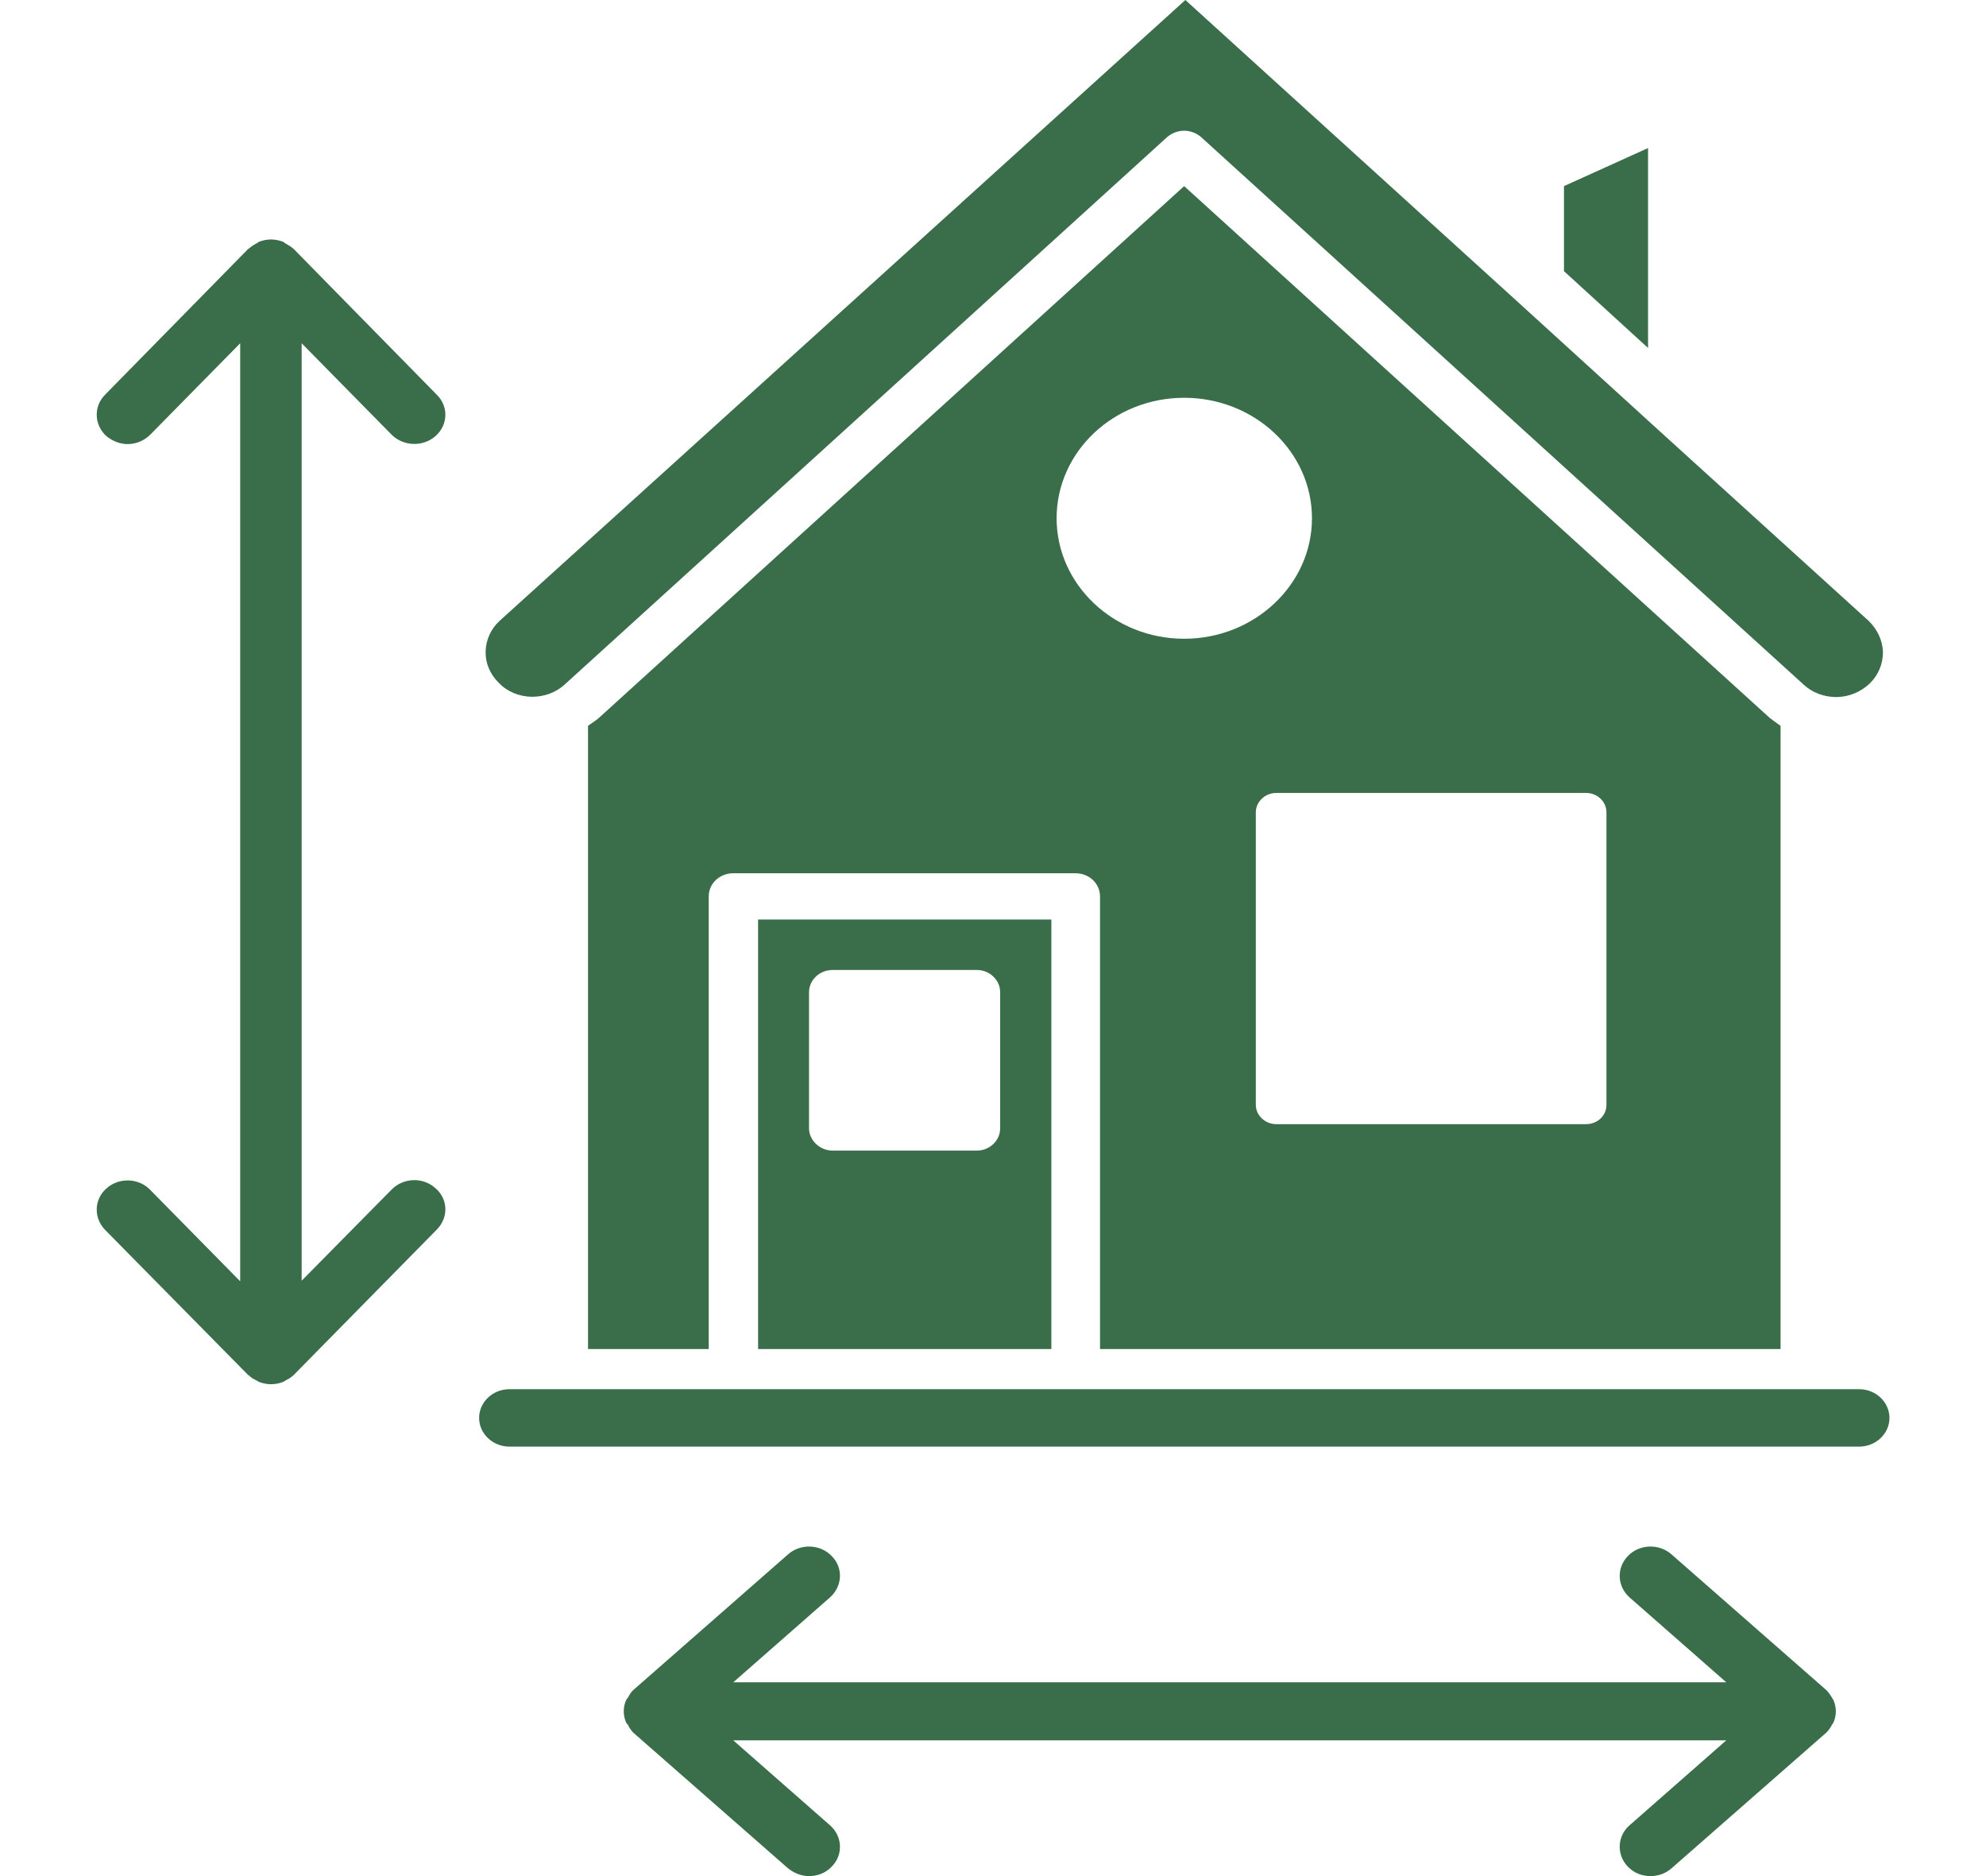 <svg width="36" height="34" viewBox="0 0 36 34" fill="none" xmlns="http://www.w3.org/2000/svg">
<g clip-path="url(#clip0_98_486)">
<path d="M7.099 7.878C7.313 8.091 7.667 8.102 7.892 7.905C8.123 7.703 8.134 7.368 7.92 7.156L5.322 4.51L5.316 4.505C5.271 4.468 5.22 4.436 5.17 4.409C5.159 4.404 5.147 4.388 5.136 4.383C5.063 4.356 4.99 4.34 4.911 4.34C4.838 4.34 4.759 4.356 4.692 4.383C4.68 4.388 4.669 4.404 4.652 4.409C4.602 4.436 4.551 4.468 4.512 4.505C4.506 4.505 4.506 4.51 4.5 4.51L1.902 7.156C1.694 7.368 1.705 7.703 1.93 7.905C2.042 7.995 2.177 8.048 2.312 8.048C2.464 8.048 2.61 7.99 2.723 7.878L4.354 6.221V23.221L2.723 21.564C2.515 21.346 2.155 21.335 1.93 21.537C1.705 21.733 1.694 22.068 1.902 22.286L4.5 24.921C4.506 24.926 4.506 24.926 4.512 24.926C4.551 24.969 4.602 24.995 4.658 25.022C4.669 25.027 4.68 25.038 4.692 25.043C4.759 25.07 4.838 25.086 4.911 25.086C4.99 25.086 5.069 25.07 5.136 25.043C5.147 25.038 5.159 25.027 5.17 25.022C5.22 24.995 5.271 24.969 5.316 24.926C5.316 24.926 5.322 24.926 5.322 24.921L7.92 22.281C8.134 22.063 8.123 21.728 7.892 21.532C7.667 21.33 7.313 21.34 7.099 21.558L5.468 23.21V6.221L7.099 7.878ZM33.21 30.77C33.182 30.722 33.148 30.674 33.109 30.632C33.103 30.632 33.103 30.627 33.103 30.627L30.302 28.172C30.077 27.97 29.717 27.981 29.509 28.199C29.301 28.411 29.312 28.746 29.537 28.948L31.292 30.488H13.292L15.047 28.948C15.272 28.746 15.289 28.411 15.075 28.199C14.867 27.981 14.507 27.97 14.282 28.172L11.481 30.627C11.481 30.627 11.481 30.632 11.475 30.632C11.436 30.669 11.408 30.717 11.38 30.77C11.368 30.786 11.357 30.791 11.352 30.807C11.323 30.866 11.307 30.94 11.307 31.014C11.307 31.089 11.323 31.158 11.352 31.222C11.357 31.232 11.368 31.243 11.38 31.253C11.402 31.307 11.436 31.349 11.475 31.397C11.481 31.397 11.481 31.397 11.481 31.402L14.282 33.857C14.395 33.947 14.524 34 14.665 34C14.817 34 14.963 33.947 15.075 33.83C15.289 33.617 15.272 33.278 15.047 33.081L13.292 31.54H31.292L29.537 33.081C29.312 33.278 29.301 33.617 29.509 33.83C29.622 33.947 29.768 34 29.92 34C30.06 34 30.195 33.952 30.302 33.857L33.103 31.402C33.103 31.397 33.103 31.397 33.109 31.397C33.148 31.354 33.182 31.312 33.21 31.253C33.216 31.243 33.227 31.232 33.233 31.222C33.261 31.158 33.278 31.089 33.278 31.014C33.278 30.94 33.261 30.866 33.233 30.807C33.227 30.791 33.216 30.786 33.21 30.77ZM19.058 24.448V16.665H13.742V24.448H19.058ZM14.665 17.983C14.665 17.76 14.856 17.579 15.092 17.579H17.708C17.939 17.579 18.13 17.76 18.13 17.983V20.448C18.13 20.671 17.939 20.852 17.708 20.852H15.092C14.862 20.852 14.665 20.666 14.665 20.448V17.983Z" fill="#3A6D4A"/>
<path d="M29.874 2.683L28.35 3.373V4.914L29.874 6.306V2.683Z" fill="#3A6D4A"/>
<path d="M32.276 24.448V13.154L32.186 13.09C32.152 13.063 32.113 13.037 32.079 13.01L21.465 3.373L10.862 13.005C10.828 13.037 10.789 13.063 10.704 13.122L10.659 13.154V24.448H12.847V16.246C12.847 16.012 13.044 15.826 13.292 15.826H19.496C19.744 15.826 19.94 16.012 19.94 16.246V24.448H32.276ZM29.12 14.721V20.023C29.12 20.219 28.957 20.373 28.749 20.373H23.135C22.933 20.373 22.764 20.214 22.764 20.023V14.721C22.764 14.53 22.933 14.37 23.135 14.37H28.749C28.957 14.37 29.12 14.53 29.12 14.721ZM19.153 9.392C19.153 8.187 20.188 7.209 21.465 7.209C22.742 7.209 23.782 8.187 23.782 9.392C23.782 10.593 22.742 11.576 21.465 11.576C20.194 11.576 19.153 10.598 19.153 9.392Z" fill="#3A6D4A"/>
<path d="M33.699 25.176H9.236C8.932 25.176 8.685 25.41 8.685 25.697C8.685 25.983 8.932 26.217 9.236 26.217H33.699C34.003 26.217 34.25 25.983 34.25 25.697C34.25 25.41 34.003 25.176 33.699 25.176ZM9.641 12.628C9.871 12.628 10.085 12.548 10.243 12.399L21.155 2.486C21.24 2.412 21.352 2.369 21.465 2.369C21.577 2.369 21.69 2.412 21.774 2.486L32.692 12.405C32.85 12.553 33.063 12.633 33.294 12.633C33.525 12.628 33.733 12.537 33.89 12.389C34.048 12.235 34.132 12.038 34.132 11.815C34.126 11.608 34.031 11.406 33.873 11.252L30.121 7.847L27.466 5.429L21.487 0L9.061 11.247C8.898 11.395 8.808 11.597 8.803 11.804C8.797 12.017 8.881 12.219 9.045 12.378C9.196 12.537 9.41 12.623 9.641 12.628Z" fill="#3A6D4A"/>
</g>
<defs>
<clipPath id="clip0_98_486">
<rect width="36" height="34" fill="white"/>
</clipPath>
</defs>
</svg>
